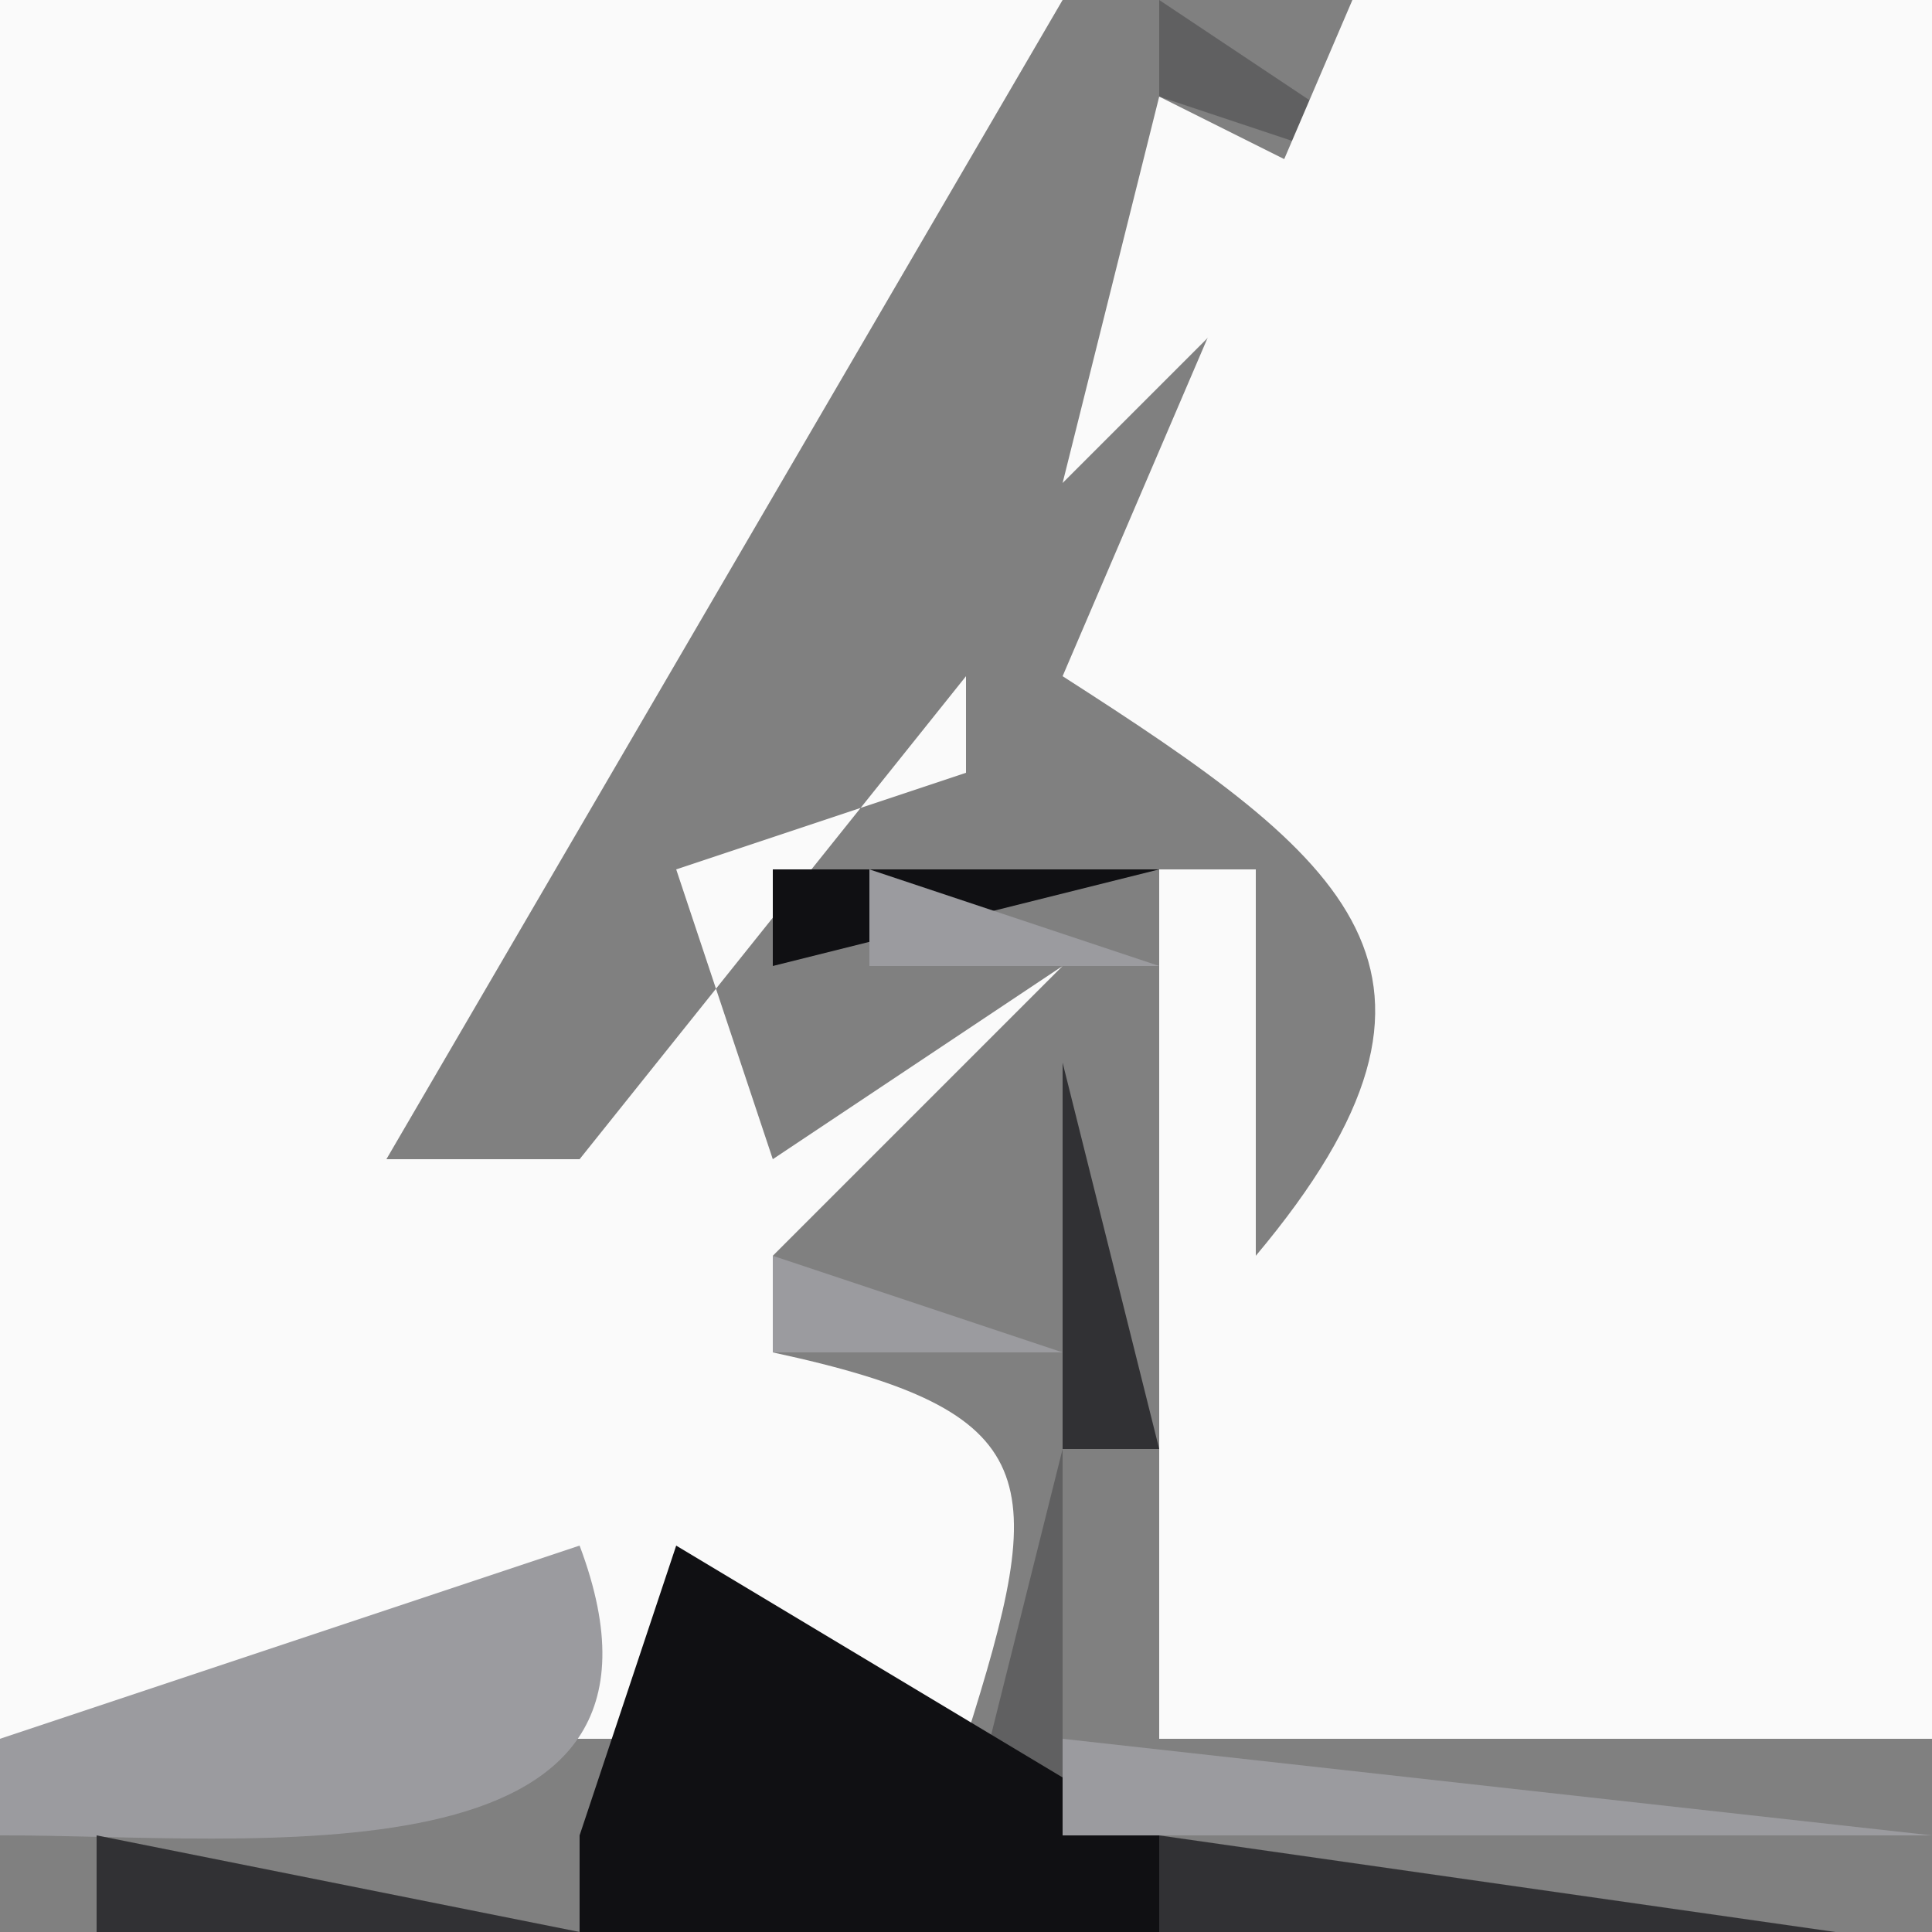 <?xml version="1.0" standalone="yes"?>
<svg xmlns="http://www.w3.org/2000/svg" width="20" height="20">
<rect width="100%" height="100%" fill="#808080" stroke="none"/>
<path style="fill:#fafafa; stroke:none;" d="M0 0L0 18L10 18C10.854 15.303 10.851 14.614 8 14L8 13L11 10L8 12L7 9L10 8L10 7L6 12L4 12L11 0L0 0z"/>
<path style="fill:#313134; stroke:none;" d="M11 0L10 2L11 0z"/>
<path style="fill:#606061; stroke:none;" d="M12 0L12 1L15 2L12 0z"/>
<path style="fill:#fafafa; stroke:none;" d="M14 0L11 7C13.953 8.894 15.466 10.061 13 13L13 9L12 9L12 18L20 18L20 0L14 0z"/>
<path style="fill:#9b9b9f; stroke:none;" d="M11 1L12 2L11 1z"/>
<path style="fill:#fafafa; stroke:none;" d="M12 1L11 5L14 2L12 1z"/>
<path style="fill:#9b9b9f; stroke:none;" d="M13 1L14 2L13 1z"/>
<path style="fill:#101013; stroke:none;" d="M10 2L12 6L10 2M14 2L13 5L14 2z"/>
<path style="fill:#9b9b9f; stroke:none;" d="M13 3L14 4L13 3M12 4L14 6L12 4M14 4L15 5L14 4M8 5L10 7L8 5z"/>
<path style="fill:#606061; stroke:none;" d="M9 5L10 6L9 5z"/>
<path style="fill:#313134; stroke:none;" d="M12 5L13 6L12 5z"/>
<path style="fill:#606061; stroke:none;" d="M6 6L7 7L6 6z"/>
<path style="fill:#101013; stroke:none;" d="M7 6L8 7L7 6z"/>
<path style="fill:#313134; stroke:none;" d="M8 6L9 7L8 6M10.333 6.667L10.667 7.333L10.333 6.667z"/>
<path style="fill:#9b9b9f; stroke:none;" d="M4 7L5 8L4 7z"/>
<path style="fill:#101013; stroke:none;" d="M5 7L6 8L5 7z"/>
<path style="fill:#313134; stroke:none;" d="M6 7L7 8L6 7z"/>
<path style="fill:#9b9b9f; stroke:none;" d="M11 7L12 8L11 7z"/>
<path style="fill:#313134; stroke:none;" d="M4 8L5 9L4 8z"/>
<path style="fill:#606061; stroke:none;" d="M5 8L6 9L5 8M8 8L9 9L8 8z"/>
<path style="fill:#101013; stroke:none;" d="M8 9L8 10L12 9L8 9z"/>
<path style="fill:#313134; stroke:none;" d="M12 8L13 9L12 8z"/>
<path style="fill:#101013; stroke:none;" d="M13 8L16 11L13 8z"/>
<path style="fill:#606061; stroke:none;" d="M14 8L15 9L14 8z"/>
<path style="fill:#101013; stroke:none;" d="M4 9L5 10L4 9z"/>
<path style="fill:#9b9b9f; stroke:none;" d="M5 9L4 12L5 9M7.333 9.667L7.667 10.333L7.333 9.667M9 9L9 10L12 10L9 9M13 9L14 10L13 9z"/>
<path style="fill:#606061; stroke:none;" d="M15 9L16 10L15 9M4 10L5 11L4 10z"/>
<path style="fill:#313134; stroke:none;" d="M8 10L9 11L8 10z"/>
<path style="fill:#606061; stroke:none;" d="M11 10L12 11L11 10z"/>
<path style="fill:#9b9b9f; stroke:none;" d="M14 10L15 11L14 10z"/>
<path style="fill:#313134; stroke:none;" d="M5 11L6 12L5 11z"/>
<path style="fill:#606061; stroke:none;" d="M8 11L9 12L8 11z"/>
<path style="fill:#313134; stroke:none;" d="M11 11L11 15L12 15L11 11z"/>
<path style="fill:#606061; stroke:none;" d="M13 13L16 11L13 13z"/>
<path style="fill:#9b9b9f; stroke:none;" d="M6.667 12.333L7.333 12.667L6.667 12.333M8 13L8 14L11 14L8 13M12 13L13 14L12 13z"/>
<path style="fill:#606061; stroke:none;" d="M11 15L10 19L11 19L11 15z"/>
<path style="fill:#9b9b9f; stroke:none;" d="M6 16L0 18L0 19C2.535 18.99 7.356 19.598 6 16z"/>
<path style="fill:#101013; stroke:none;" d="M7 16L6 19L6 20L12 20L12 19L7 16z"/>
<path style="fill:#313134; stroke:none;" d="M8.333 16.667L8.667 17.333L8.333 16.667z"/>
<path style="fill:#9b9b9f; stroke:none;" d="M10 17L11 18L10 17z"/>
<path style="fill:#606061; stroke:none;" d="M7 18L8 19L7 18z"/>
<path style="fill:#9b9b9f; stroke:none;" d="M11 18L11 19L20 19L11 18z"/>
<path style="fill:#101013; stroke:none;" d="M0 19L1 20L0 19z"/>
<path style="fill:#313134; stroke:none;" d="M1 19L1 20L6 20L1 19M12 19L12 20L19 20L12 19z"/>
<path style="fill:#101013; stroke:none;" d="M19 19L20 20L19 19z"/>
</svg>
